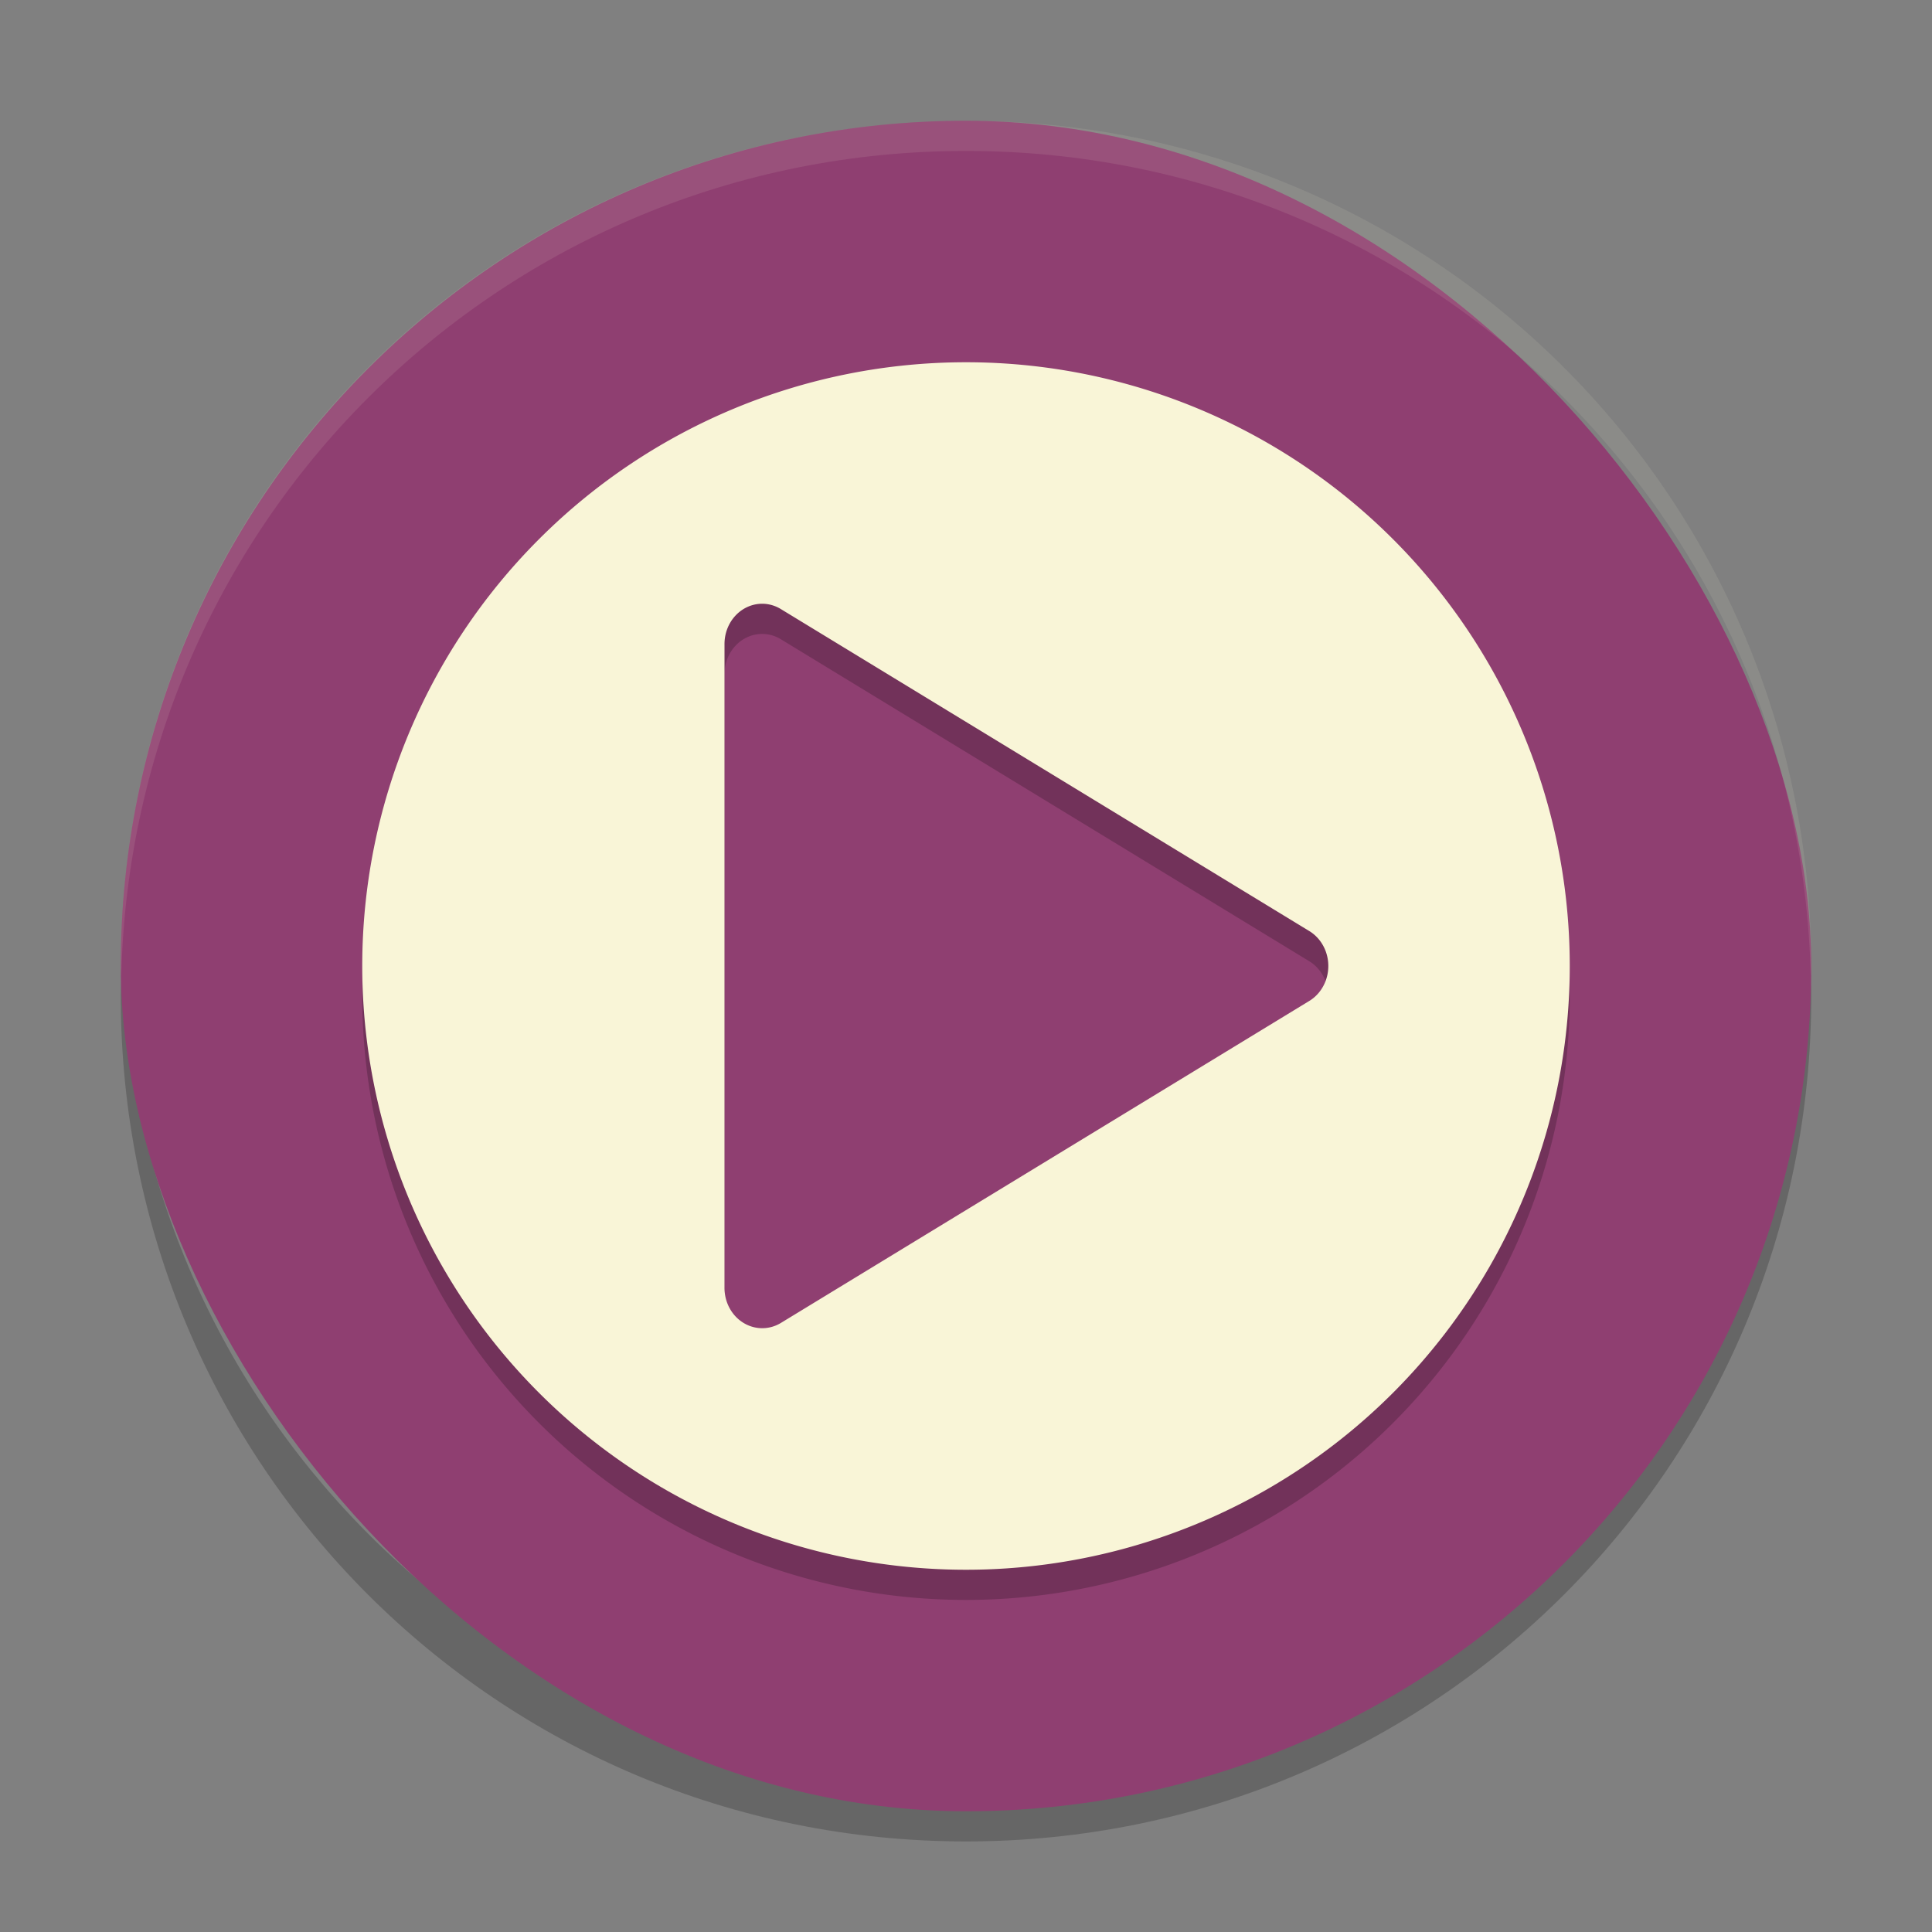 <svg xmlns="http://www.w3.org/2000/svg" width="64" height="64" version="1">
    <rect width="100%" height="100%" fill="#808080" stroke="none"/>
    <path d="M4.05 32c-.011.334-.05.662-.05 1 0 15.512 12.488 28 28 28 15.511 0 28-12.488 28-28 0-.337-.04-.665-.052-1-.528 15.042-12.775 27-27.95 27C16.826 59 4.579 47.042 4.05 32z" opacity=".2"/>
    <rect width="56" height="56" x="4" y="4" rx="28" ry="28" fill="#8F3F71"/>
    <path d="M32 13a20 20 0 0 0-20 20 20 20 0 0 0 20 20 20 20 0 0 0 20-20 20 20 0 0 0-20-20zm-6.727 8a1.25 1.333 0 0 1 .594.176l17.5 10.664a1.25 1.333 0 0 1 0 2.32l-17.5 10.664a1.25 1.333 0 0 1-1.868-1.16V22.337A1.25 1.333 0 0 1 25.273 21z" opacity=".2"/>
    <path d="M32 12a20 20 0 0 0-20 20 20 20 0 0 0 20 20 20 20 0 0 0 20-20 20 20 0 0 0-20-20zm-6.726 8a1.25 1.333 0 0 1 .594.177l17.5 10.663a1.25 1.333 0 0 1 0 2.32l-17.5 10.664A1.25 1.333 0 0 1 24 42.664V21.337A1.25 1.333 0 0 1 25.274 20z" fill="#F9F5D7"/>
    <path d="M32 4C16.488 4 4 16.488 4 32c0 .114.011.224.018.336C4.369 17.134 16.71 5 32 5c15.29 0 27.63 12.134 27.982 27.336.007-.112.018-.222.018-.336C60 16.488 47.512 4 32 4z" opacity=".1" fill="#F9F5D7"/>
</svg>
